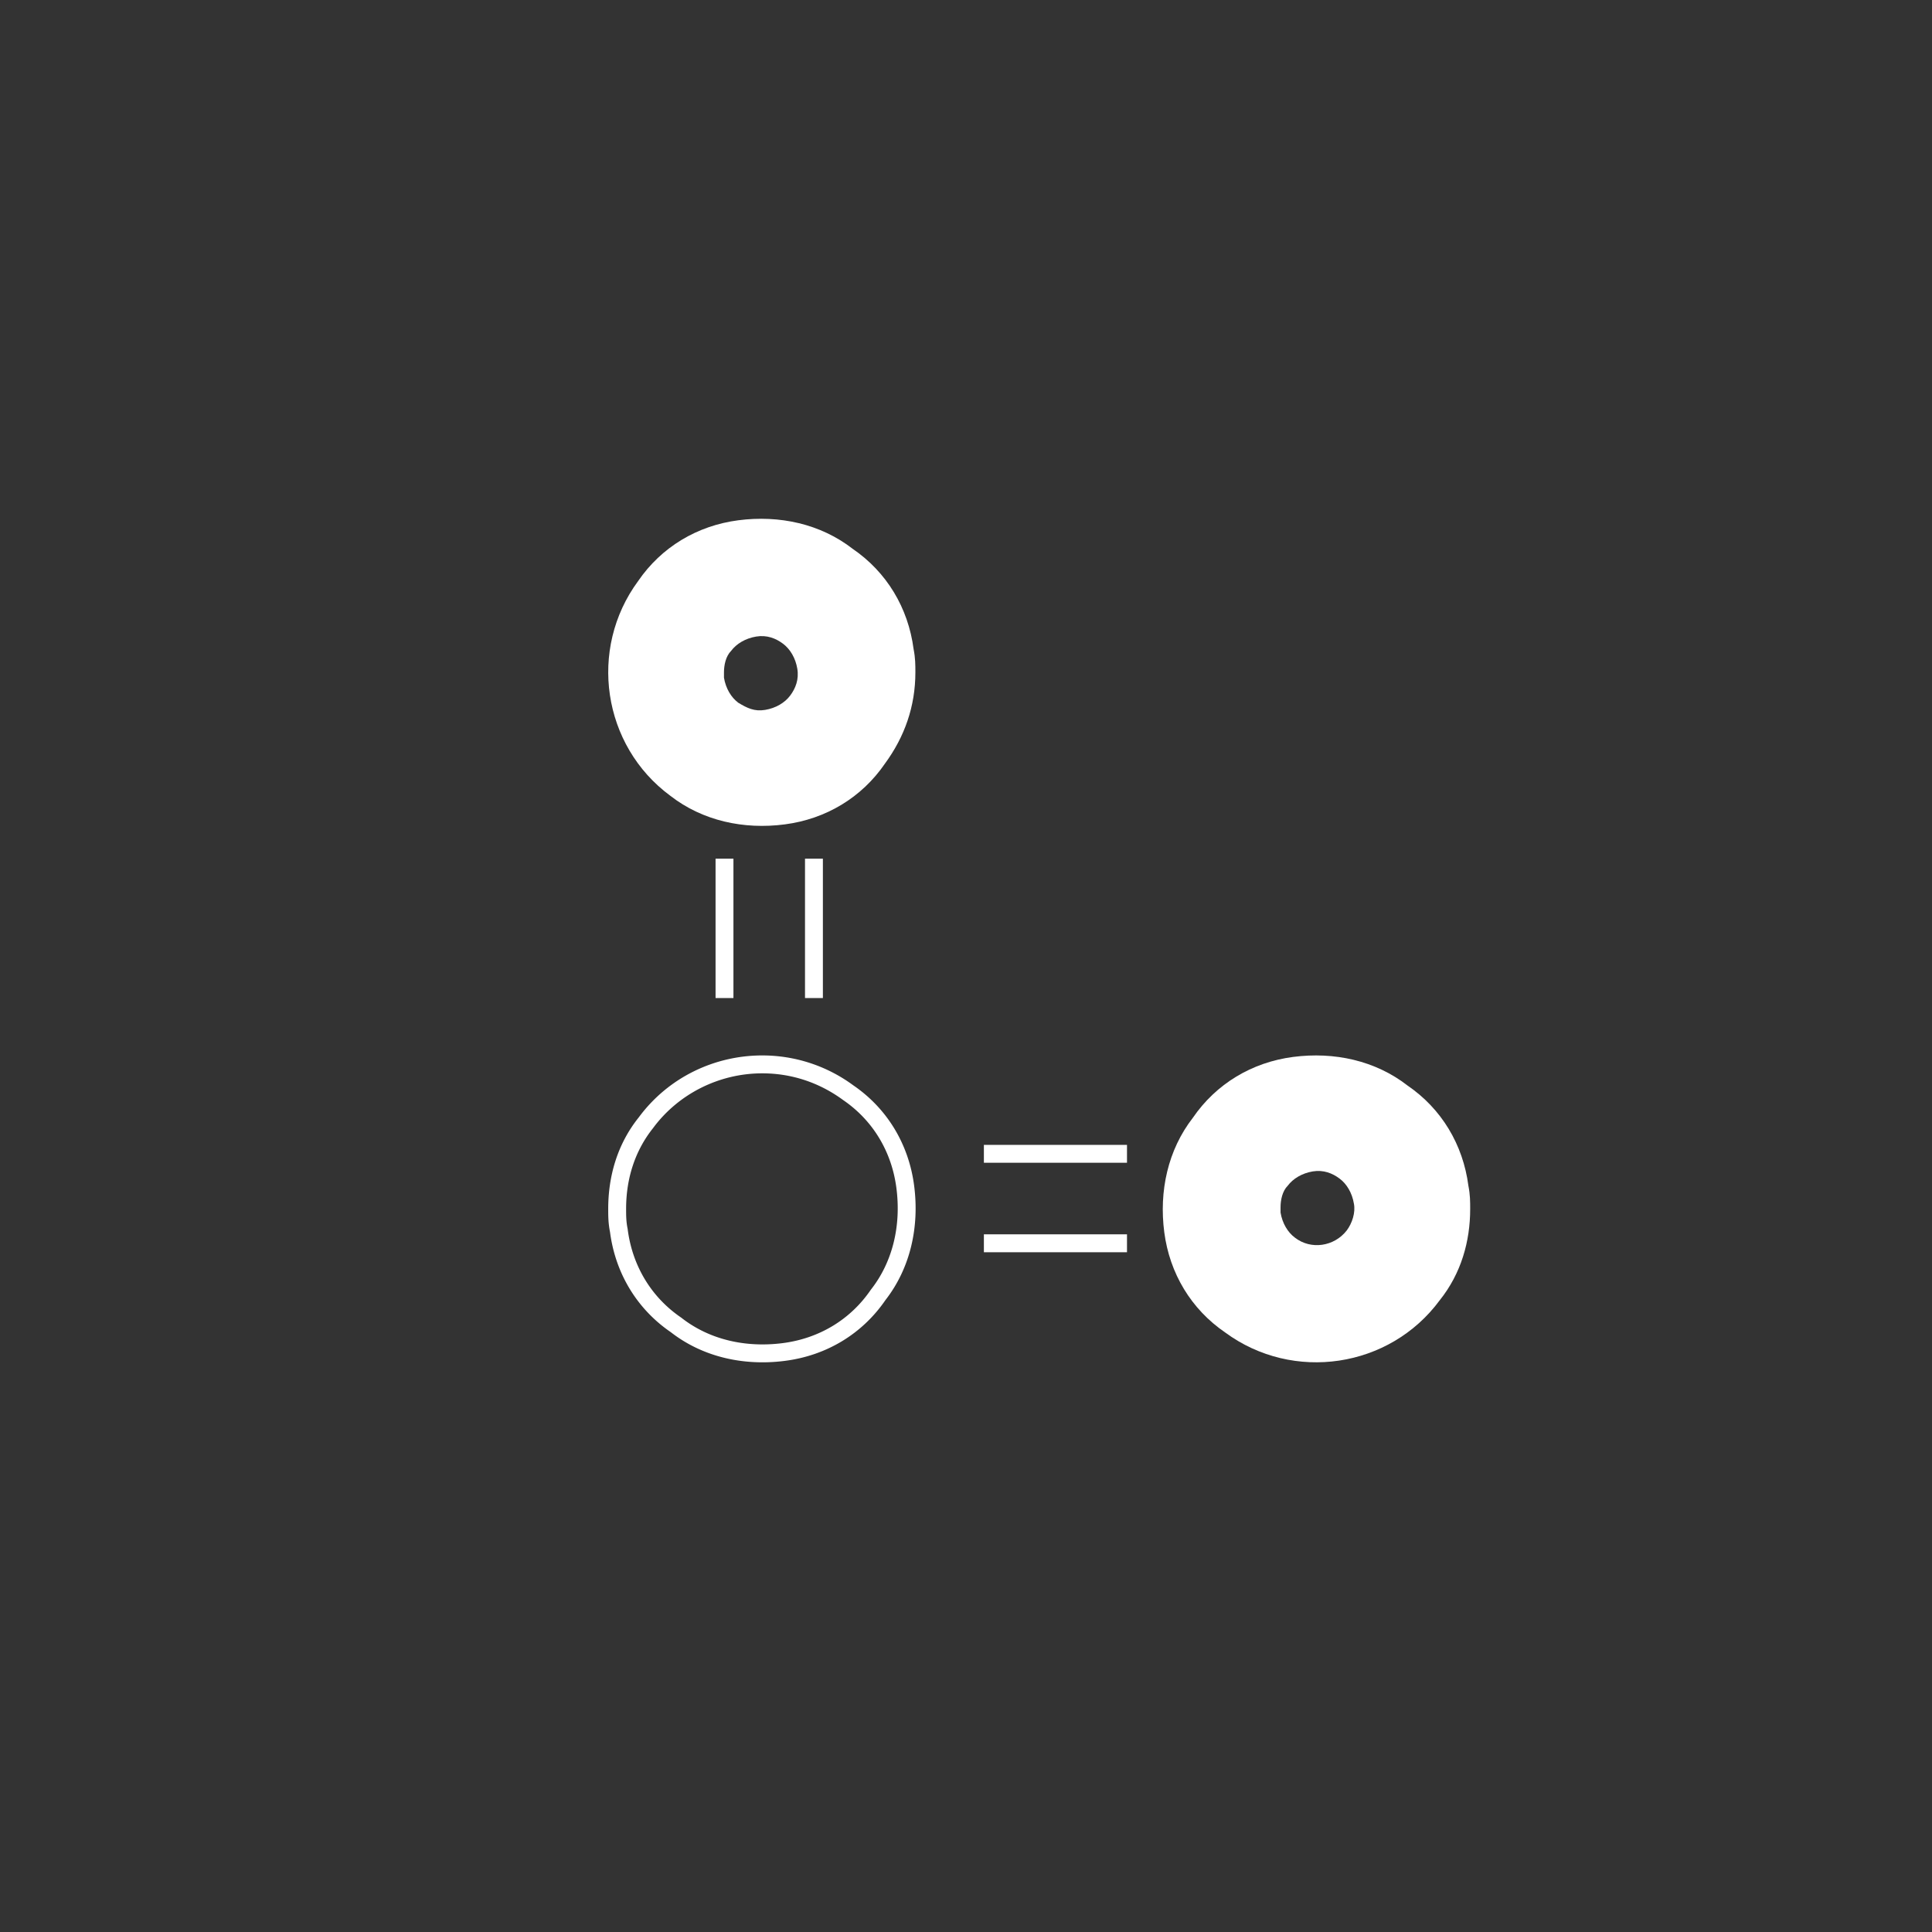 <svg width="160" height="160" viewBox="0 0 160 160" xmlns="http://www.w3.org/2000/svg" xmlns:xlink="http://www.w3.org/1999/xlink"><rect x="0" y="0" width="160" height="160" fill="#333333" stroke="none"/><title>Icons/Urbanobservatory/Data/CO2</title><defs><path id="a" d="M0 160h160V0H0z"/></defs><g fill="none" fill-rule="evenodd"><path d="M59.956 56.124c.148.889.593 1.63 1.185 2.074.741.445 1.334.74 2.223.593.889-.148 1.63-.593 2.074-1.185.444-.593.74-1.334.592-2.223-.148-.889-.592-1.63-1.185-2.074-.592-.444-1.333-.74-2.222-.592-.889.148-1.63.592-2.074 1.185-.445.444-.593 1.185-.593 1.778v.444zm13.334 7.111c-1.926 2.815-4.89 4.593-8.297 5.037-3.407.445-6.815-.296-9.481-2.37-5.63-4.148-6.815-12.148-2.667-17.778 1.926-2.815 4.889-4.593 8.296-5.037 3.408-.444 6.815.296 9.482 2.37 2.815 1.926 4.592 4.89 5.037 8.297.148.74.148 1.333.148 1.926 0 2.814-.889 5.333-2.518 7.555zM106.05 100.42c.148.89.593 1.63 1.185 2.073 1.333 1.038 3.26.74 4.296-.591.445-.593.741-1.482.593-2.222-.148-.89-.593-1.632-1.185-2.074-.593-.445-1.333-.741-2.222-.595-.89.15-1.63.595-2.074 1.187-.445.445-.593 1.185-.593 1.776v.446zm13.185 7.258c-4.148 5.63-12.148 6.816-17.778 2.667-2.814-1.926-4.592-4.89-5.037-8.295-.444-3.407.297-6.815 2.37-9.483 1.927-2.813 4.89-4.591 8.297-5.036 3.407-.444 6.815.297 9.481 2.37 2.815 1.925 4.593 4.888 5.038 8.297.148.74.148 1.332.148 1.926 0 2.667-.741 5.332-2.519 7.554z" fill="#FFF"/><mask id="b" fill="#fff"><use xlink:href="#a"/></mask><path fill="#FFF" mask="url(#b)" d="M81.481 96.296h11.852v-1.481H81.481zM81.481 103.704h11.852v-1.482H81.481zM63.124 87.407c-3.902 0-7.755 1.778-10.235 5.143-1.778 2.222-2.519 4.889-2.519 7.554 0 .594 0 1.186.149 1.927.444 3.408 2.222 6.37 5.037 8.296 2.171 1.69 4.835 2.494 7.592 2.494.625 0 1.258-.042 1.889-.125 3.407-.443 6.37-2.222 8.296-5.035 2.074-2.667 2.815-6.076 2.37-9.482-.444-3.407-2.222-6.37-5.036-8.296a12.674 12.674 0 0 0-7.543-2.476m.002 1.482c2.418 0 4.721.757 6.704 2.216 2.449 1.674 4.011 4.255 4.404 7.265.412 3.157-.323 6.134-2.07 8.381l-.028.036-.026.035c-1.673 2.45-4.255 4.014-7.264 4.406-.569.074-1.14.111-1.698.111-2.536 0-4.847-.754-6.683-2.18l-.037-.03-.035-.024c-2.448-1.675-4.012-4.256-4.406-7.266l-.005-.05-.01-.048c-.12-.599-.12-1.08-.12-1.637 0-2.543.758-4.834 2.23-6.677 2.094-2.84 5.475-4.538 9.044-4.538M66.667 82.652h1.481v-11.54h-1.481zM59.26 82.652h1.48v-11.54h-1.48z"/></g></svg>